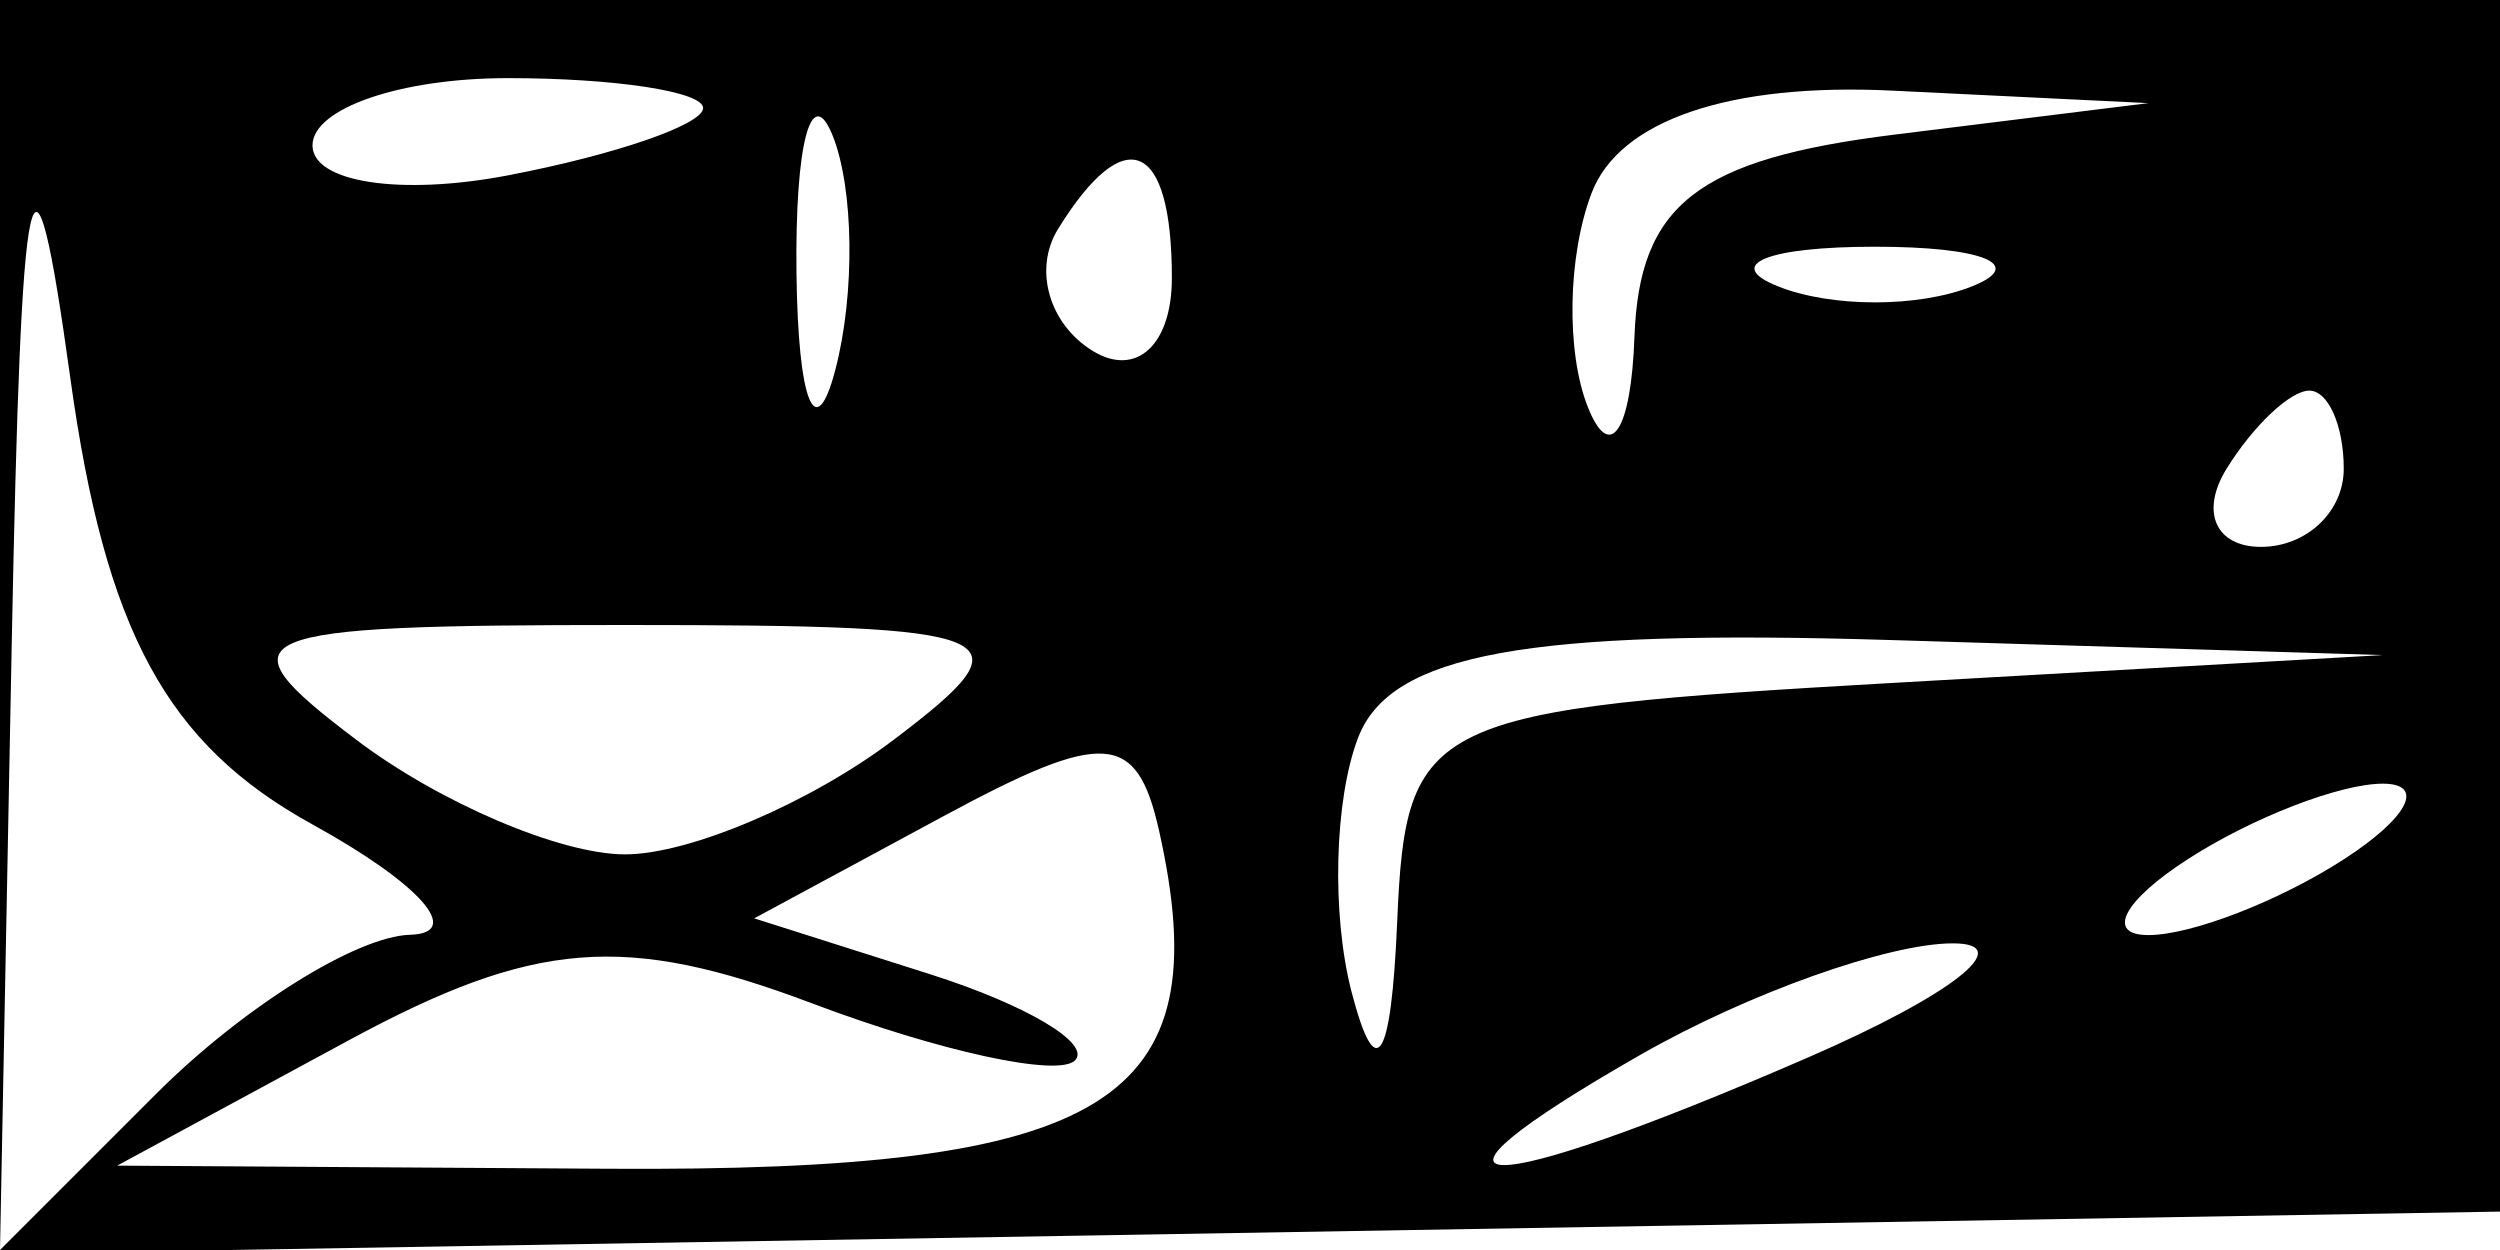 <svg xmlns="http://www.w3.org/2000/svg" width="32" height="16" viewBox="0 0 32 16" version="1.1">
	<path d="M 0 8.025 L 0 16.050 16.250 15.775 L 32.500 15.500 32.792 7.750 L 33.084 0 16.542 0 L 0 0 0 8.025 M 0.150 8.250 L 0 16 2 14 C 3.100 12.900, 4.563 11.984, 5.250 11.965 C 5.938 11.945, 5.375 11.310, 4 10.553 C 2.133 9.525, 1.348 8.079, 0.900 4.838 C 0.414 1.325, 0.272 1.973, 0.150 8.250 M 4 1.861 C 4 2.335, 5.125 2.508, 6.500 2.245 C 7.875 1.982, 9 1.594, 9 1.383 C 9 1.173, 7.875 1, 6.500 1 C 5.125 1, 4 1.388, 4 1.861 M 10.195 3.500 C 10.215 5.150, 10.439 5.704, 10.693 4.731 C 10.947 3.758, 10.930 2.408, 10.656 1.731 C 10.382 1.054, 10.175 1.850, 10.195 3.500 M 20.374 2.467 C 20.065 3.274, 20.043 4.511, 20.327 5.217 C 20.610 5.923, 20.878 5.516, 20.921 4.313 C 20.982 2.617, 21.729 2.036, 24.250 1.723 L 27.500 1.320 24.219 1.160 C 22.141 1.059, 20.731 1.538, 20.374 2.467 M 13.543 2.931 C 13.226 3.443, 13.425 4.144, 13.984 4.490 C 14.543 4.835, 15 4.416, 15 3.559 C 15 1.802, 14.400 1.544, 13.543 2.931 M 22.750 3.662 C 23.438 3.940, 24.563 3.940, 25.250 3.662 C 25.938 3.385, 25.375 3.158, 24 3.158 C 22.625 3.158, 22.063 3.385, 22.750 3.662 M 28.500 6 C 28.160 6.550, 28.359 7, 28.941 7 C 29.523 7, 30 6.550, 30 6 C 30 5.450, 29.802 5, 29.559 5 C 29.316 5, 28.840 5.450, 28.500 6 M 4.559 9.468 C 5.626 10.276, 7.175 10.936, 8 10.936 C 8.825 10.936, 10.374 10.276, 11.441 9.468 C 13.225 8.119, 12.947 8, 8 8 C 3.053 8, 2.775 8.119, 4.559 9.468 M 17.384 9.442 C 17.080 10.234, 17.042 11.697, 17.299 12.692 C 17.611 13.895, 17.807 13.596, 17.884 11.798 C 17.995 9.202, 18.247 9.081, 24.250 8.740 L 30.500 8.385 24.219 8.193 C 19.538 8.049, 17.796 8.367, 17.384 9.442 M 12.077 10.447 L 9.654 11.755 11.902 12.469 C 13.139 12.862, 13.975 13.359, 13.759 13.574 C 13.544 13.789, 12.029 13.460, 10.392 12.842 C 7.997 11.938, 6.838 12.031, 4.458 13.319 L 1.500 14.920 7.781 14.960 C 14.191 15.001, 15.620 14.123, 14.835 10.628 C 14.550 9.364, 14.134 9.337, 12.077 10.447 M 28 11 C 27.175 11.533, 26.950 11.969, 27.500 11.969 C 28.050 11.969, 29.175 11.533, 30 11 C 30.825 10.467, 31.050 10.031, 30.500 10.031 C 29.950 10.031, 28.825 10.467, 28 11 M 21 13.500 C 17.734 15.367, 18.877 15.388, 23.135 13.539 C 24.986 12.736, 25.825 12.077, 25 12.075 C 24.175 12.073, 22.375 12.714, 21 13.500" stroke="none" fill="black" fill-rule="evenodd"/>
</svg>
